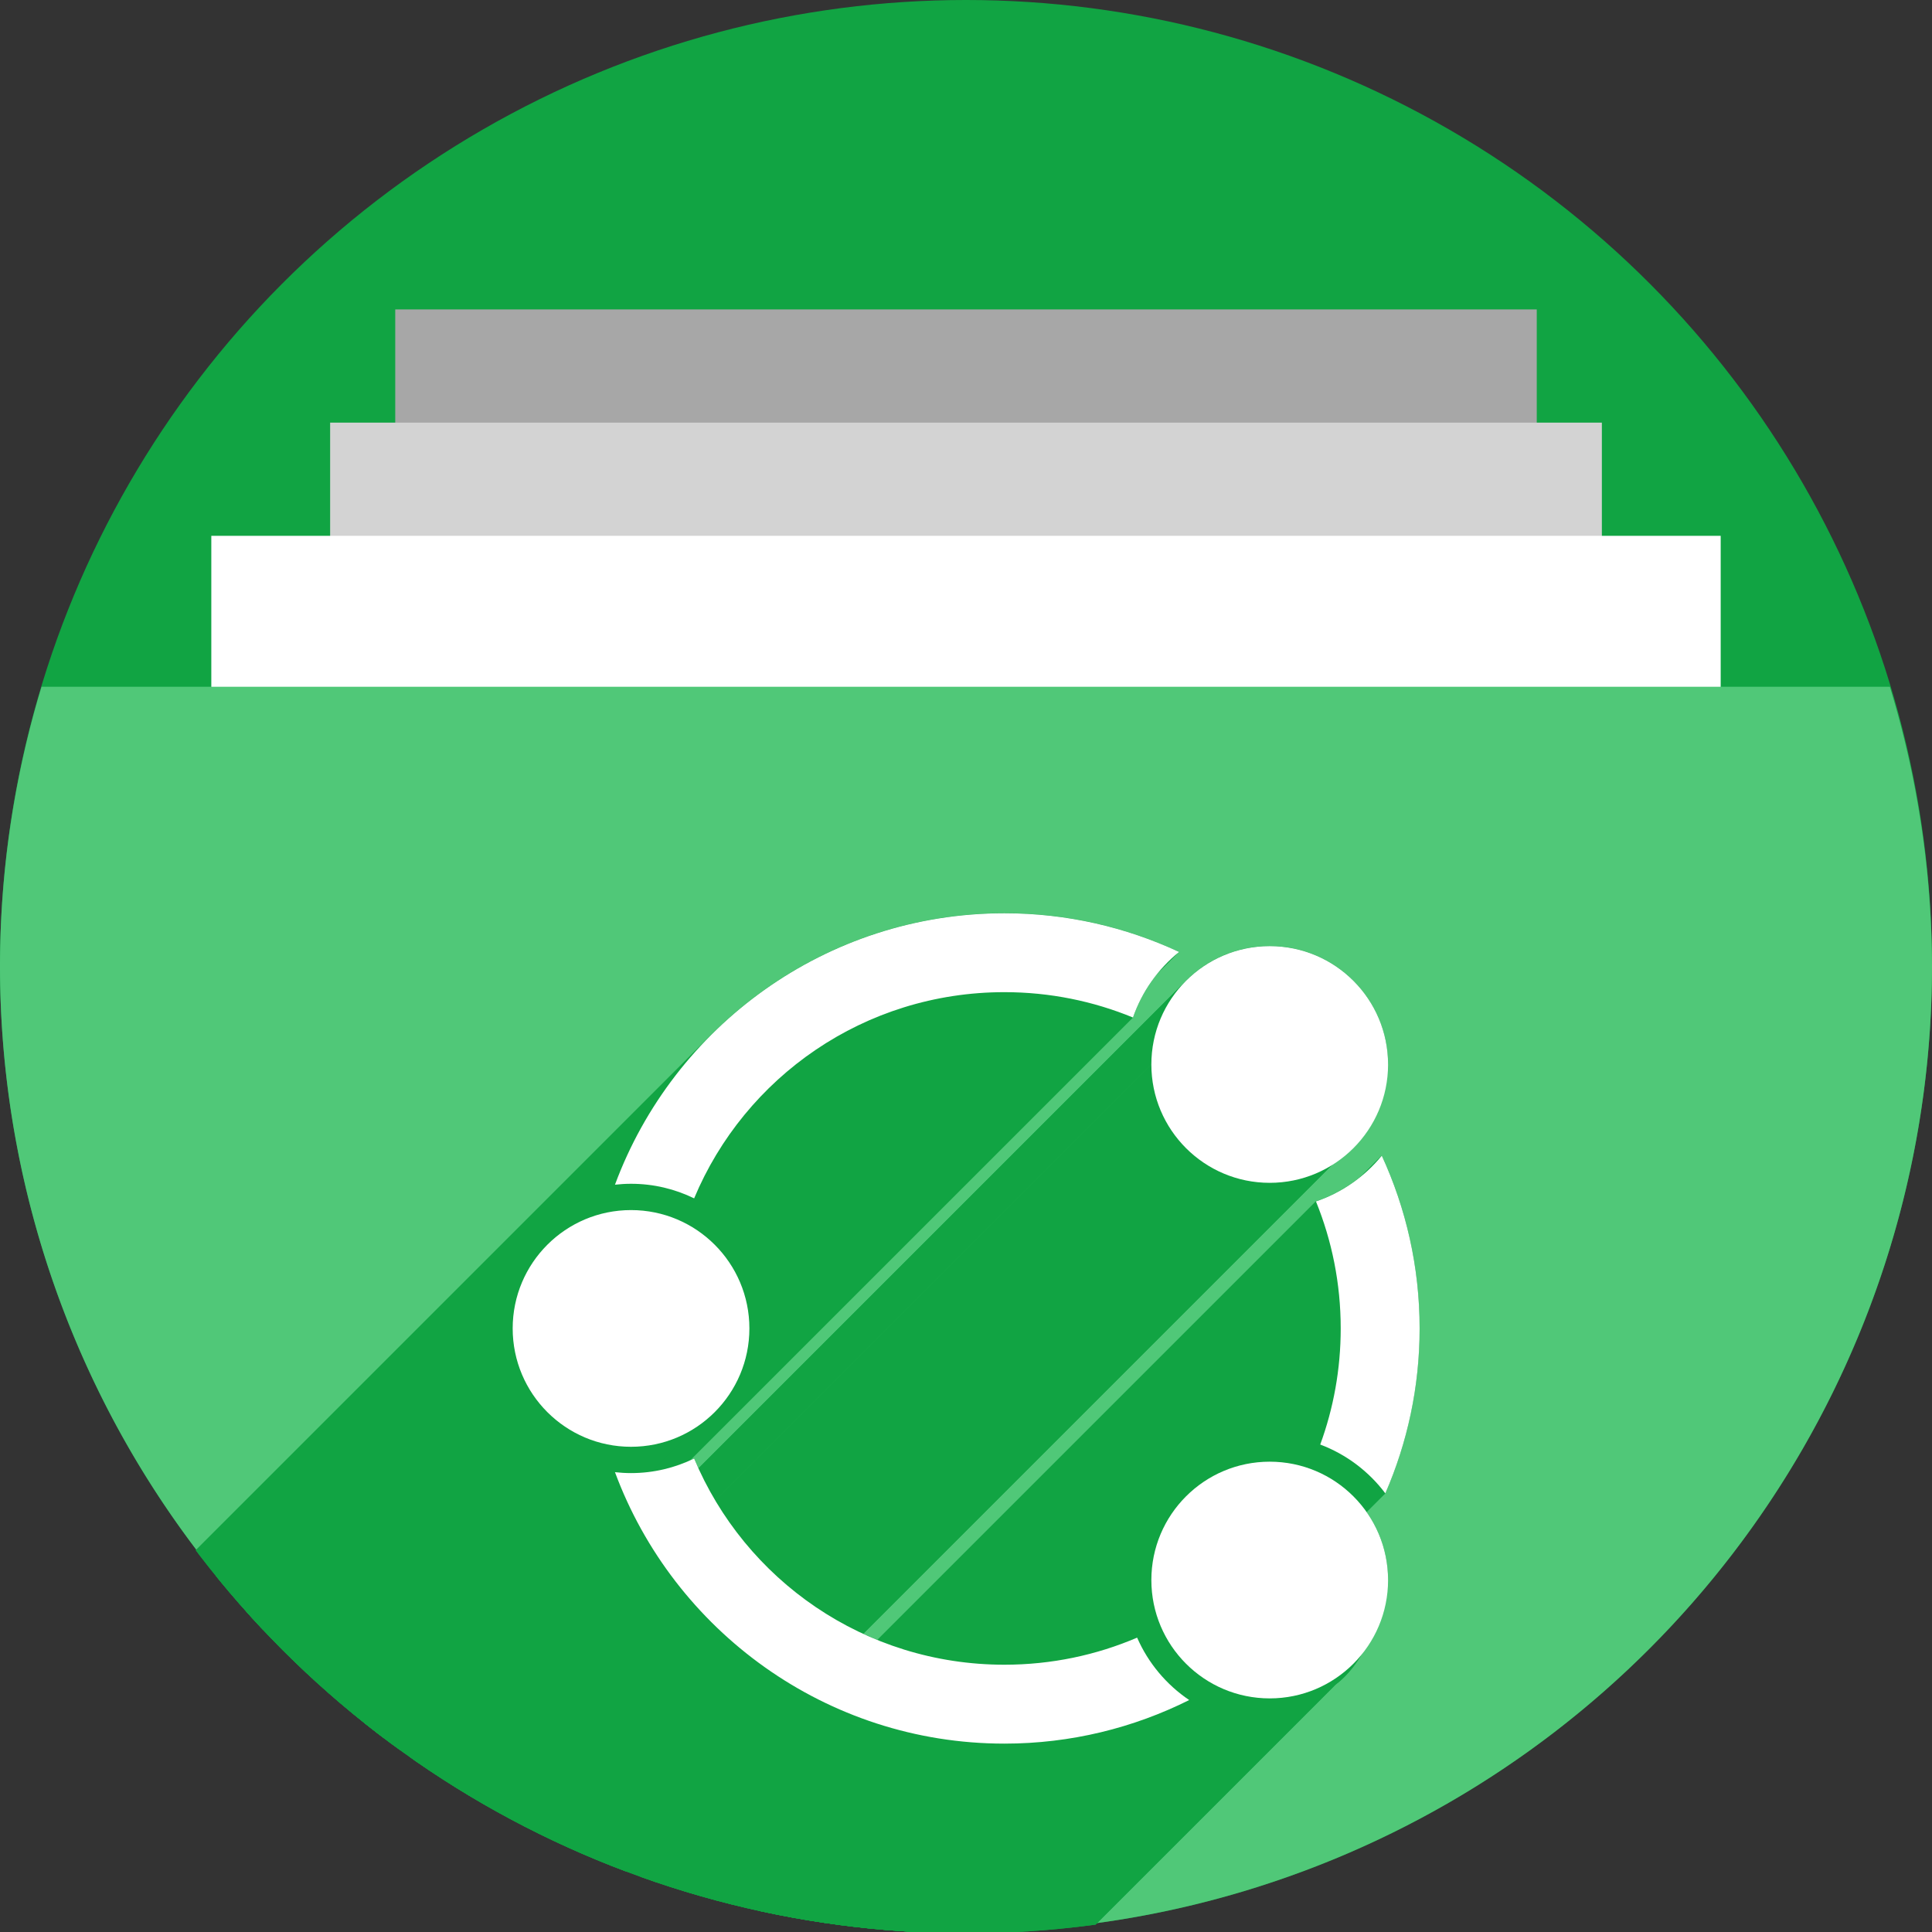 <?xml version="1.0" encoding="UTF-8" standalone="no"?>
<!-- Created with Inkscape (http://www.inkscape.org/) -->

<svg
   xmlns:dc="http://purl.org/dc/elements/1.1/"
   xmlns:cc="http://creativecommons.org/ns#"
   xmlns:rdf="http://www.w3.org/1999/02/22-rdf-syntax-ns#"
   xmlns:svg="http://www.w3.org/2000/svg"
   xmlns="http://www.w3.org/2000/svg"
   xmlns:sodipodi="http://sodipodi.sourceforge.net/DTD/sodipodi-0.dtd"
   xmlns:inkscape="http://www.inkscape.org/namespaces/inkscape"
   sodipodi:docname="folder-publicshare.svg"
   inkscape:version="0.92.2 (5c3e80d, 2017-08-06)"
   version="1.1"
   id="svg2"
   viewBox="0 0 256 256"
   height="256"
   width="256">
  <rect x="0" y="0" width="256" height="256" fill="#333333" stroke="none"/>
  <sodipodi:namedview
     inkscape:window-maximized="1"
     inkscape:window-y="0"
     inkscape:window-x="0"
     inkscape:window-height="1048"
     inkscape:window-width="1920"
     units="px"
     showgrid="true"
     inkscape:current-layer="layer1"
     inkscape:document-units="px"
     inkscape:cy="46.409219"
     inkscape:cx="66.46484"
     inkscape:zoom="2.02299"
     inkscape:pageshadow="2"
     inkscape:pageopacity="0.0"
     borderopacity="1.0"
     bordercolor="#666666"
     pagecolor="#ffffff"
     id="base">
    <inkscape:grid
       type="xygrid"
       id="grid4168"
       spacingx="5"
       spacingy="5" />
  </sodipodi:namedview>
  <defs
     id="defs4">
    <clipPath
       clipPathUnits="userSpaceOnUse"
       id="clipPath5002">
      <g
         id="g5004">
        <path
           transform="translate(0,796.362)"
           inkscape:connector-curvature="0"
           id="path5006"
           d="M 88.118,249.435 C 46.103,235.291 14.771,201.687 4.134,159.361 1.338,148.236 0.923,144.163 0.926,127.889 0.928,117.472 1.134,112.014 1.658,108.541 4.465,89.913 12.177,70.638 23.043,55.086 c 3.959,-5.666 8.345,-10.931 9.102,-10.926 0.328,0.002 10.489,18.31 22.579,40.683 12.09,22.373 22.375,41.335 22.854,42.136 0.479,0.802 0.925,2.441 0.99,3.643 0.343,6.316 2.524,14.21 5.642,20.423 2.954,5.887 5.065,8.733 10.435,14.067 6.714,6.67 12.889,10.286 21.732,12.729 3.166,0.874 5.105,1.05 11.575,1.05 8.826,0 12.602,-0.762 19.264,-3.887 2.046,-0.96 3.937,-1.665 4.202,-1.568 0.265,0.097 -11.056,17.665 -25.157,39.038 l -25.639,38.861 -3.094,0.112 c -2.555,0.093 -4.195,-0.258 -9.409,-2.014 z"
           style="fill:#0f9d58;fill-opacity:1;stroke:none;stroke-width:4.858;stroke-linejoin:round;stroke-miterlimit:4;stroke-dasharray:none;stroke-opacity:1" />
        <path
           inkscape:connector-curvature="0"
           id="path5008"
           d="m 112.36,1051.517 c -10.001,-1.45 -12.156,-1.82 -12.532,-2.156 -0.249,-0.222 1.738,-3.748 4.55,-8.072 7.166,-11.021 49.772,-74.648 50.259,-75.055 3.575,-2.992 8.635,-8.041 10.575,-10.554 3.362,-4.353 7.558,-12.914 9.065,-18.494 6.193,-22.925 -2.593,-47.152 -21.7,-59.837 l -2.961,-1.966 17.025,0.296 c 9.364,0.163 31.17,0.434 48.459,0.603 l 31.435,0.307 1.546,4.189 c 2.246,6.086 4.678,15.095 5.935,21.982 1.525,8.36 1.925,28.859 0.739,37.828 -3.08,23.278 -12.813,45.72 -27.802,64.106 -20.476,25.117 -51.46,42.197 -84.146,46.389 -5.312,0.681 -26.646,0.986 -30.446,0.436 z"
           style="fill:#f4b400;fill-opacity:1;stroke:none;stroke-width:4.858;stroke-linejoin:round;stroke-miterlimit:4;stroke-dasharray:none;stroke-opacity:1" />
        <path
           transform="translate(0,796.362)"
           inkscape:connector-curvature="0"
           id="path5010"
           d="M 67.99,108.873 C 41.284,59.576 33.29,45.149 32.234,44.345 31.651,43.901 32.811,42.55 38.696,36.815 53.436,22.45 68.809,13.041 87.839,6.736 101.687,2.148 112.582,0.437 127.951,0.437 c 21.31,0 37.805,3.81 56.835,13.126 25.294,12.383 46.194,33.579 58.52,59.346 1.611,3.369 2.93,6.372 2.93,6.675 0,0.56 -10.549,0.495 -71.165,-0.437 l -24.288,-0.374 -3.931,-1.764 c -6.757,-3.033 -10.646,-3.84 -18.658,-3.868 -5.03,-0.018 -7.979,0.208 -10.316,0.788 -14.508,3.604 -26.283,12.948 -33.292,26.419 -3.585,6.891 -5.247,13.082 -6.332,23.583 l -0.337,3.267 -9.927,-18.326 z"
           style="fill:#db4437;fill-opacity:1;stroke:none;stroke-width:10;stroke-linejoin:round;stroke-miterlimit:4;stroke-dasharray:none;stroke-opacity:1" />
      </g>
    </clipPath>
    <clipPath
       id="clipPath4271"
       clipPathUnits="userSpaceOnUse">
      <circle
         r="128"
         cy="128"
         cx="128"
         id="circle4273"
         style="fill:#292929;fill-opacity:0.26;stroke:none;stroke-width:10;stroke-linejoin:round;stroke-miterlimit:4;stroke-dasharray:none;stroke-opacity:0.259" />
    </clipPath>
    <clipPath
       clipPathUnits="userSpaceOnUse"
       id="clipPath4363">
      <circle
         r="128"
         cy="924.362"
         cx="128"
         id="circle4365"
         style="fill:#4285f4;fill-opacity:1;stroke:none;stroke-width:10;stroke-linejoin:round;stroke-miterlimit:4;stroke-dasharray:none;stroke-opacity:0.259" />
    </clipPath>
    <clipPath
       id="clipPath4452"
       clipPathUnits="userSpaceOnUse">
      <circle
         r="128"
         cy="924.362"
         cx="128"
         id="circle4454"
         style="fill:#4285f4;fill-opacity:1;stroke:none;stroke-width:10;stroke-linejoin:round;stroke-miterlimit:4;stroke-dasharray:none;stroke-opacity:0.259" />
    </clipPath>
    <clipPath
       clipPathUnits="userSpaceOnUse"
       id="clipPath5177">
      <circle
         r="128"
         cy="924.362"
         cx="128"
         id="circle5179"
         style="fill:#4285f4;fill-opacity:1;stroke:none;stroke-width:10;stroke-linejoin:round;stroke-miterlimit:4;stroke-dasharray:none;stroke-opacity:0.259" />
    </clipPath>
    <clipPath
       id="clipPath4342"
       clipPathUnits="userSpaceOnUse">
      <circle
         r="128"
         cy="933.487"
         cx="128"
         id="circle4344"
         style="fill:#4285f4;fill-opacity:1;stroke:none;stroke-width:10;stroke-linejoin:round;stroke-miterlimit:4;stroke-dasharray:none;stroke-opacity:0.259" />
    </clipPath>
    <clipPath
       clipPathUnits="userSpaceOnUse"
       id="clipPath4681">
      <circle
         r="128"
         cy="930.44"
         cx="127.003"
         id="circle4683"
         style="fill:#9d5fad;fill-opacity:1;stroke:none;stroke-width:10;stroke-linejoin:round;stroke-miterlimit:4;stroke-dasharray:none;stroke-opacity:0.259" />
    </clipPath>
    <clipPath
       id="clipPath4235"
       clipPathUnits="userSpaceOnUse">
      <circle
         r="128"
         cy="924.362"
         cx="128"
         id="circle4237"
         style="fill:#0f9d58;fill-opacity:1;stroke:none;stroke-width:10;stroke-linejoin:round;stroke-miterlimit:4;stroke-dasharray:none;stroke-opacity:0.259" />
    </clipPath>
    <clipPath
       clipPathUnits="userSpaceOnUse"
       id="clipPath4771">
      <circle
         r="128"
         cy="924.362"
         cx="128"
         id="circle4773"
         style="fill:#0f9d58;fill-opacity:1;stroke:none;stroke-width:10;stroke-linejoin:round;stroke-miterlimit:4;stroke-dasharray:none;stroke-opacity:0.259" />
    </clipPath>
    <clipPath
       id="clipPath4842"
       clipPathUnits="userSpaceOnUse">
      <circle
         r="128"
         cy="924.362"
         cx="128"
         id="circle4844"
         style="fill:#0f9d58;fill-opacity:1;stroke:none;stroke-width:10;stroke-linejoin:round;stroke-miterlimit:4;stroke-dasharray:none;stroke-opacity:0.259" />
    </clipPath>
    <clipPath
       clipPathUnits="userSpaceOnUse"
       id="clipPath4458">
      <circle
         r="128"
         cy="924.362"
         cx="128"
         id="circle4460"
         style="fill:#ff3b38;fill-opacity:1;stroke:none;stroke-width:10;stroke-linejoin:round;stroke-miterlimit:4;stroke-dasharray:none;stroke-opacity:0.259" />
    </clipPath>
    <clipPath
       id="clipPath4783"
       clipPathUnits="userSpaceOnUse">
      <circle
         r="128"
         cy="924.362"
         cx="128"
         id="circle4785"
         style="fill:#ff3b38;fill-opacity:1;stroke:none;stroke-width:10;stroke-linejoin:round;stroke-miterlimit:4;stroke-dasharray:none;stroke-opacity:0.259" />
    </clipPath>
    <clipPath
       clipPathUnits="userSpaceOnUse"
       id="clipPath4789">
      <circle
         r="128"
         cy="924.362"
         cx="102.647"
         id="circle4791"
         style="fill:#80b4ff;fill-opacity:1;stroke:none;stroke-width:10;stroke-linejoin:round;stroke-miterlimit:4;stroke-dasharray:none;stroke-opacity:0.259" />
    </clipPath>
    <clipPath
       id="clipPath4476"
       clipPathUnits="userSpaceOnUse">
      <circle
         r="82.028"
         cy="920.235"
         cx="112.592"
         id="circle4478"
         style="fill:#80b4ff;fill-opacity:1;stroke:none;stroke-width:10;stroke-linejoin:round;stroke-miterlimit:4;stroke-dasharray:none;stroke-opacity:0.259" />
    </clipPath>
    <filter
       style="color-interpolation-filters:sRGB"
       inkscape:label="Drop Shadow"
       id="filter4298">
      <feFlood
         flood-opacity="0.498"
         flood-color="rgb(0,0,0)"
         result="flood"
         id="feFlood4300" />
      <feComposite
         in="flood"
         in2="SourceGraphic"
         operator="in"
         result="composite1"
         id="feComposite4302" />
      <feGaussianBlur
         in="composite1"
         stdDeviation="1.6"
         result="blur"
         id="feGaussianBlur4304" />
      <feOffset
         dx="-2.77556e-17"
         dy="-7.7"
         result="offset"
         id="feOffset4306" />
      <feComposite
         in="SourceGraphic"
         in2="offset"
         operator="over"
         result="composite2"
         id="feComposite4308" />
    </filter>
    <clipPath
       id="clipPath5389"
       clipPathUnits="userSpaceOnUse">
      <circle
         r="128"
         cy="924.362"
         cx="128"
         id="circle5391"
         style="fill:#2496e3;fill-opacity:1;stroke:none;stroke-width:10;stroke-linejoin:round;stroke-miterlimit:4;stroke-dasharray:none;stroke-opacity:0.259" />
    </clipPath>
    <clipPath
       id="clipPath5092"
       clipPathUnits="userSpaceOnUse">
      <path
         style="opacity:0.91;fill:#38bae1;fill-opacity:1;stroke:none;stroke-width:0;stroke-linecap:round;stroke-linejoin:round;stroke-miterlimit:4;stroke-dasharray:none;stroke-opacity:1;filter:url(#filter4298)"
         d="m 10.421,864.272 42.535,-0.091 21.267,-0.046 c 7.245,-0.015 14.491,-0.03 21.736,-0.046 8.395,-10.588 10.292,-15.477 14.085,-17.717 3.793,-2.24 9.482,-1.832 25.46,-1.827 23.366,-0.007 109.606,-0.678 109.606,-0.678 l -0.088,12.152 -0.088,12.152 -0.088,12.152 -0.088,12.152 -0.088,12.152 -0.088,12.152 -0.088,12.152 -0.088,12.152 -0.088,12.152 -0.088,12.152 -0.088,12.152 -0.088,12.152 -0.088,12.152 -0.088,12.152 c 0,0 0.594,8.159 -0.088,12.152 -0.582,3.408 -0.78,7.518 -3.37,9.807 -2.831,2.503 -7.334,1.952 -11.093,2.344 -4.766,0.498 -14.375,0 -14.375,0 l -14.375,0 -14.375,0 -14.375,0 -14.375,0 -14.375,0 -14.375,0 -14.375,0 -14.375,0 -14.375,0 c 0,0 -9.583,0 -14.375,0 -4.792,0 -9.583,0 -14.375,0 -4.792,0 -9.501,0.094 -14.375,0 -4.874,-0.093 -10.854,0.062 -15.031,-0.571 -4.177,-0.633 -7.7,-0.558 -9.968,-2.711 -2.269,-2.154 -2.216,-4.499 -2.972,-7.595 -0.756,-3.095 -0.957,-7.246 -1.189,-10.877 -0.232,-3.631 -0.137,-7.251 -0.205,-10.877 -0.068,-3.626 -0.137,-7.251 -0.205,-10.877 -0.068,-3.626 -0.137,-7.251 -0.205,-10.877 -0.068,-3.626 -0.137,-7.251 -0.205,-10.877 -0.068,-3.626 -0.205,-10.877 -0.205,-10.877 L 12.062,951.284 11.857,940.408 11.652,929.531 11.447,918.655 11.242,907.778 11.037,896.902 10.832,886.025 10.627,875.148 Z"
         id="path5094"
         inkscape:connector-curvature="0"
         sodipodi:nodetypes="cccccccccccccccccccccssscccccccccazzzzzzzzzzzsccccccccc"
         transform="matrix(1.232,0,0,1.061,-109.243,-939.378)" />
    </clipPath>
    <clipPath
       id="clipPath5147"
       clipPathUnits="userSpaceOnUse">
      <circle
         r="128"
         cy="924.362"
         cx="128"
         id="circle5149"
         style="fill:#2496e3;fill-opacity:1;stroke:none;stroke-width:10;stroke-linejoin:round;stroke-miterlimit:4;stroke-dasharray:none;stroke-opacity:0.259" />
    </clipPath>
    <clipPath
       id="clipPath5153"
       clipPathUnits="userSpaceOnUse">
      <path
         transform="matrix(0.963,0,0,0.963,-73.608,-871.103)"
         style="opacity:1;fill:#37bae1;fill-opacity:1;stroke:none;stroke-width:10;stroke-linecap:butt;stroke-linejoin:miter;stroke-miterlimit:4;stroke-dasharray:none;stroke-opacity:1"
         d="m 255.701,889.78 -111.252,-0.299 -33.495,-57.121 -110.953,0 0,220 256,0 z"
         id="path5155"
         inkscape:connector-curvature="0"
         sodipodi:nodetypes="ccccccc"
         clip-path="url(#clipPath5147)" />
    </clipPath>
    <clipPath
       clipPathUnits="userSpaceOnUse"
       id="clipPath4537">
      <path
         style="opacity:1;fill:#2ccaff;fill-opacity:1;stroke:none;stroke-width:10;stroke-linecap:butt;stroke-linejoin:miter;stroke-miterlimit:4;stroke-dasharray:none;stroke-opacity:1"
         d="m 255.402,879.313 -121.72,0 -22.729,-46.953 -110.953,0 0,220 256,0 z"
         id="path4539"
         inkscape:connector-curvature="0"
         sodipodi:nodetypes="ccccccc"
         clip-path="url(#clipPath5147)"
         transform="matrix(0.875,0,0,0.875,-63.855,-777.382)" />
    </clipPath>
    <clipPath
       id="clipPath4592"
       clipPathUnits="userSpaceOnUse">
      <ellipse
         ry="111.96"
         rx="111.96"
         cy="31.143"
         cx="48.105"
         id="circle4594"
         style="fill:#218dd7;fill-opacity:1;stroke:none;stroke-width:10;stroke-linejoin:round;stroke-miterlimit:4;stroke-dasharray:none;stroke-opacity:0.259" />
    </clipPath>
    <clipPath
       clipPathUnits="userSpaceOnUse"
       id="clipPath8148">
      <circle
         r="108.08"
         cy="898.126"
         cx="126.766"
         id="circle8150"
         style="fill:#218dd7;fill-opacity:1;stroke:none;stroke-width:10;stroke-linejoin:round;stroke-miterlimit:4;stroke-dasharray:none;stroke-opacity:0.259" />
    </clipPath>
    <clipPath
       id="clipPath4936"
       clipPathUnits="userSpaceOnUse">
      <g
         transform="matrix(0.979,0,0,0.979,9.502,70.074)"
         id="g4946">
        <rect
           y="737.362"
           x="52.372"
           height="45"
           width="151.256"
           id="rect4938"
           style="opacity:1;fill:#a7a7a7;fill-opacity:1;stroke:none;stroke-width:11.469;stroke-linecap:butt;stroke-linejoin:miter;stroke-miterlimit:4;stroke-dasharray:none;stroke-opacity:1" />
        <rect
           style="opacity:1;fill:#d3d3d3;fill-opacity:1;stroke:none;stroke-width:12.105;stroke-linecap:butt;stroke-linejoin:miter;stroke-miterlimit:4;stroke-dasharray:none;stroke-opacity:1"
           id="rect4940"
           width="168.512"
           height="45"
           x="43.744"
           y="752.362" />
        <rect
           y="767.362"
           x="28"
           height="45"
           width="200"
           id="rect4942"
           style="opacity:1;fill:#ffffff;fill-opacity:1;stroke:none;stroke-width:13.188;stroke-linecap:butt;stroke-linejoin:miter;stroke-miterlimit:4;stroke-dasharray:none;stroke-opacity:1" />
        <path
           inkscape:connector-curvature="0"
           style="fill:#2ccaff;fill-opacity:1;fill-rule:evenodd;stroke:none;stroke-width:2.849px;stroke-linecap:butt;stroke-linejoin:miter;stroke-opacity:1"
           d="M 5.506,787.362 A 128,128 0 0 0 0,824.362 128,128 0 0 0 128,952.362 128,128 0 0 0 256,824.362 a 128,128 0 0 0 -5.582,-37 z"
           id="path4944" />
      </g>
    </clipPath>
    <clipPath
       clipPathUnits="userSpaceOnUse"
       id="clipPath4956">
      <g
         transform="matrix(0.979,0,0,0.979,1.399,70.074)"
         id="g4966">
        <rect
           y="737.362"
           x="52.372"
           height="45"
           width="151.256"
           id="rect4958"
           style="opacity:1;fill:#a7a7a7;fill-opacity:1;stroke:none;stroke-width:11.469;stroke-linecap:butt;stroke-linejoin:miter;stroke-miterlimit:4;stroke-dasharray:none;stroke-opacity:1" />
        <rect
           style="opacity:1;fill:#d3d3d3;fill-opacity:1;stroke:none;stroke-width:12.105;stroke-linecap:butt;stroke-linejoin:miter;stroke-miterlimit:4;stroke-dasharray:none;stroke-opacity:1"
           id="rect4960"
           width="168.512"
           height="45"
           x="43.744"
           y="752.362" />
        <rect
           y="767.362"
           x="28"
           height="45"
           width="200"
           id="rect4962"
           style="opacity:1;fill:#ffffff;fill-opacity:1;stroke:none;stroke-width:13.188;stroke-linecap:butt;stroke-linejoin:miter;stroke-miterlimit:4;stroke-dasharray:none;stroke-opacity:1" />
        <path
           inkscape:connector-curvature="0"
           style="fill:#2ccaff;fill-opacity:1;fill-rule:evenodd;stroke:none;stroke-width:2.849px;stroke-linecap:butt;stroke-linejoin:miter;stroke-opacity:1"
           d="M 5.506,787.362 A 128,128 0 0 0 0,824.362 128,128 0 0 0 128,952.362 128,128 0 0 0 256,824.362 a 128,128 0 0 0 -5.582,-37 z"
           id="path4964" />
      </g>
    </clipPath>
    <clipPath
       clipPathUnits="userSpaceOnUse"
       id="clipPath1315-3">
      <path
         inkscape:connector-curvature="0"
         style="fill:#b81d28;fill-opacity:1;fill-rule:evenodd;stroke:none;stroke-width:4.088px;stroke-linecap:butt;stroke-linejoin:miter;stroke-opacity:1"
         d="m -55.067,802.571 a 183.689,183.689 0 0 0 -7.901,53.097 183.689,183.689 0 0 0 183.689,183.689 183.689,183.689 0 0 0 183.689,-183.689 183.689,183.689 0 0 0 -8.011,-53.097 z"
         id="path1317-6" />
    </clipPath>
    <clipPath
       clipPathUnits="userSpaceOnUse"
       id="clipPath1315-3-3">
      <path
         inkscape:connector-curvature="0"
         style="fill:#b81d28;fill-opacity:1;fill-rule:evenodd;stroke:none;stroke-width:4.088px;stroke-linecap:butt;stroke-linejoin:miter;stroke-opacity:1"
         d="m -55.067,802.571 a 183.689,183.689 0 0 0 -7.901,53.097 183.689,183.689 0 0 0 183.689,183.689 183.689,183.689 0 0 0 183.689,-183.689 183.689,183.689 0 0 0 -8.011,-53.097 z"
         id="path1317-6-6" />
    </clipPath>
  </defs>
  <g
     transform="translate(0,-796.362)"
     id="layer1"
     inkscape:groupmode="layer"
     inkscape:label="Layer 1">
    <g
       id="g1441">
      <circle
         r="128"
         cy="924.362"
         cx="128"
         id="path4152"
         style="fill:#11a443;fill-opacity:1;stroke:none;stroke-width:10;stroke-linejoin:round;stroke-miterlimit:4;stroke-dasharray:none;stroke-opacity:0.259" />
      <rect
         style="opacity:1;fill:#a7a7a7;fill-opacity:1;stroke:none;stroke-width:11.469;stroke-linecap:butt;stroke-linejoin:miter;stroke-miterlimit:4;stroke-dasharray:none;stroke-opacity:1"
         id="rect4515"
         width="151.256"
         height="45"
         x="52.372"
         y="837.362" />
      <rect
         y="852.362"
         x="43.744"
         height="45"
         width="168.512"
         id="rect5393"
         style="opacity:1;fill:#d3d3d3;fill-opacity:1;stroke:none;stroke-width:12.105;stroke-linecap:butt;stroke-linejoin:miter;stroke-miterlimit:4;stroke-dasharray:none;stroke-opacity:1" />
      <rect
         style="opacity:1;fill:#ffffff;fill-opacity:1;stroke:none;stroke-width:13.188;stroke-linecap:butt;stroke-linejoin:miter;stroke-miterlimit:4;stroke-dasharray:none;stroke-opacity:1"
         id="rect5395"
         width="200"
         height="45"
         x="28"
         y="867.362" />
      <path
         id="path57"
         d="m 5.506,887.362 a 128,128 0 0 0 -5.506,37 128,128 0 0 0 128,128 128,128 0 0 0 128,-128 128,128 0 0 0 -5.582,-37 z"
         style="fill:#50c878;fill-opacity:1;fill-rule:evenodd;stroke:none;stroke-width:2.849px;stroke-linecap:butt;stroke-linejoin:miter;stroke-opacity:1"
         inkscape:connector-curvature="0" />
      <g
         style="fill:#11a443;fill-opacity:1"
         clip-path="url(#clipPath1315-3-3)"
         id="g977"
         transform="matrix(0.697,0,0,0.697,43.878,328.106)">
        <g
           style="fill:#11a443;fill-opacity:1"
           transform="matrix(1.435,0,0,1.435,-62.969,671.98)"
           id="g1164">
          <g
             style="color:#000000;font-style:normal;font-variant:normal;font-weight:normal;font-stretch:normal;font-size:medium;line-height:normal;font-family:sans-serif;font-variant-ligatures:normal;font-variant-position:normal;font-variant-caps:normal;font-variant-numeric:normal;font-variant-alternates:normal;font-feature-settings:normal;text-indent:0;text-align:start;text-decoration:none;text-decoration-line:none;text-decoration-style:solid;text-decoration-color:#000000;letter-spacing:normal;word-spacing:normal;text-transform:none;writing-mode:lr-tb;direction:ltr;text-orientation:mixed;dominant-baseline:auto;baseline-shift:baseline;text-anchor:start;white-space:normal;shape-padding:0;clip-rule:nonzero;display:inline;overflow:visible;visibility:visible;opacity:1;isolation:auto;mix-blend-mode:normal;color-interpolation:sRGB;color-interpolation-filters:linearRGB;solid-color:#000000;solid-opacity:1;vector-effect:none;fill:#11a443;fill-opacity:1;fill-rule:nonzero;stroke:none;stroke-width:10.452;stroke-linecap:butt;stroke-linejoin:round;stroke-miterlimit:4;stroke-dasharray:none;stroke-dashoffset:0;stroke-opacity:1;color-rendering:auto;image-rendering:auto;shape-rendering:auto;text-rendering:auto;enable-background:accumulate"
             id="g1161">
            <path
               inkscape:connector-curvature="0"
               style="fill:#11a443;fill-opacity:1"
               d="m 133.072,120.869 c -15.156,0 -28.903,6.171 -38.863,16.13 L -47.212,278.421 c 9.959,-9.959 23.707,-16.13 38.863,-16.13 z"
               id="path1085" />
            <path
               inkscape:connector-curvature="0"
               style="fill:#11a443;fill-opacity:1"
               d="m 94.21,136.999 c -5.565,5.565 -9.947,12.312 -12.731,19.827 L -59.943,298.248 c 2.784,-7.515 7.167,-14.262 12.731,-19.827 z"
               id="path1087" />
            <path
               inkscape:connector-curvature="0"
               style="fill:#11a443;fill-opacity:1"
               d="m 81.479,156.826 c 0.699,-0.078 1.408,-0.121 2.127,-0.121 L -57.816,298.126 c -0.719,0 -1.428,0.043 -2.127,0.121 z"
               id="path1089" />
            <path
               inkscape:connector-curvature="0"
               style="fill:#11a443;fill-opacity:1"
               d="m 83.605,156.705 c 2.993,0 5.83,0.696 8.359,1.932 L -49.457,300.058 c -2.53,-1.236 -5.367,-1.932 -8.359,-1.932 z"
               id="path1091" />
            <path
               inkscape:connector-curvature="0"
               style="fill:#11a443;fill-opacity:1"
               d="m 91.965,158.637 c 2.252,-5.387 5.529,-10.233 9.59,-14.294 L -39.866,285.764 c -4.061,4.061 -7.339,8.907 -9.59,14.294 z"
               id="path1093" />
            <path
               inkscape:connector-curvature="0"
               style="fill:#11a443;fill-opacity:1"
               d="m 101.555,144.343 c 8.052,-8.052 19.186,-13.023 31.517,-13.023 L -8.349,272.742 c -12.331,0 -23.465,4.97 -31.517,13.022 z"
               id="path1095" />
            <path
               inkscape:connector-curvature="0"
               style="fill:#11a443;fill-opacity:1"
               d="m 133.072,131.32 c 6.037,0 11.785,1.199 17.027,3.359 L 8.678,276.101 c -5.242,-2.161 -10.991,-3.359 -17.027,-3.359 z"
               id="path1097" />
            <path
               inkscape:connector-curvature="0"
               style="fill:#11a443;fill-opacity:1"
               d="m 150.1,134.68 c 0.962,-2.78 2.545,-5.274 4.584,-7.314 L 13.263,268.787 c -2.04,2.04 -3.623,4.534 -4.584,7.314 z"
               id="path1099" />
            <path
               inkscape:connector-curvature="0"
               style="fill:#11a443;fill-opacity:1"
               d="m 154.684,127.366 c 0.483,-0.483 0.993,-0.941 1.525,-1.371 L 14.788,267.416 c -0.533,0.43 -1.042,0.888 -1.525,1.371 z"
               id="path1101" />
            <path
               inkscape:connector-curvature="0"
               style="fill:#11a443;fill-opacity:1"
               d="m 156.209,125.994 c -7.039,-3.281 -14.876,-5.125 -23.137,-5.125 L -8.349,262.291 c 8.261,0 16.097,1.844 23.137,5.125 z"
               id="path1103" />
            <path
               inkscape:connector-curvature="0"
               style="fill:#11a443;fill-opacity:1"
               d="m 168.213,125.223 c -4.156,0 -7.935,1.617 -10.74,4.256 L 16.051,270.901 c 2.806,-2.639 6.584,-4.256 10.74,-4.256 z"
               id="path1105" />
            <path
               inkscape:connector-curvature="0"
               style="fill:#11a443;fill-opacity:1"
               d="m 157.472,129.479 c -3.039,2.859 -4.937,6.918 -4.937,11.421 L 11.114,282.322 c 0,-4.503 1.898,-8.562 4.937,-11.421 z"
               id="path1107" />
            <path
               inkscape:connector-curvature="0"
               style="fill:#11a443;fill-opacity:1"
               d="m 152.535,140.9 c 0.403,13.263 17.325,19.936 26.296,10.965 L 37.409,293.287 c -8.971,8.971 -25.893,2.298 -26.296,-10.965 z"
               id="path1109" />
            <path
               inkscape:connector-curvature="0"
               style="fill:#11a443;fill-opacity:1"
               d="m 178.831,151.865 c 2.439,-2.439 4.29,-6.033 5.062,-10.965 L 42.471,282.322 c -0.772,4.932 -2.623,8.527 -5.062,10.965 z"
               id="path1111" />
            <path
               inkscape:connector-curvature="0"
               style="fill:#11a443;fill-opacity:1"
               d="m 183.893,140.9 c 0,-8.659 -7.021,-15.678 -15.68,-15.678 L 26.792,266.644 c 8.659,0 15.68,7.019 15.68,15.678 z"
               id="path1113" />
            <path
               inkscape:connector-curvature="0"
               style="fill:#11a443;fill-opacity:1"
               d="m 183.061,152.98 c -0.412,0.505 -0.849,0.988 -1.309,1.448 L 40.33,295.85 c 0.46,-0.46 0.897,-0.943 1.309,-1.448 z"
               id="path1115" />
            <path
               inkscape:connector-curvature="0"
               style="fill:#11a443;fill-opacity:1"
               d="m 181.752,154.428 c -2.063,2.063 -4.592,3.66 -7.41,4.618 L 32.92,300.468 c 2.818,-0.958 5.347,-2.555 7.41,-4.618 z"
               id="path1117" />
            <path
               inkscape:connector-curvature="0"
               style="fill:#11a443;fill-opacity:1"
               d="m 174.342,159.047 c 2.108,5.187 3.277,10.862 3.277,16.82 L 36.198,317.289 c 0,-5.958 -1.17,-11.633 -3.277,-16.82 z"
               id="path1119" />
            <path
               inkscape:connector-curvature="0"
               style="fill:#11a443;fill-opacity:1"
               d="m 177.619,175.867 c 1e-5,5.411 -0.957,10.591 -2.711,15.383 L 33.487,332.671 c 1.754,-4.791 2.711,-9.972 2.711,-15.383 z"
               id="path1121" />
            <path
               inkscape:connector-curvature="0"
               style="fill:#11a443;fill-opacity:1"
               d="m 174.908,191.25 c 3.452,1.297 6.439,3.564 8.623,6.467 L 42.11,339.138 c -2.184,-2.902 -5.171,-5.17 -8.623,-6.467 z"
               id="path1123" />
            <path
               inkscape:connector-curvature="0"
               style="fill:#11a443;fill-opacity:1"
               d="m 183.531,197.717 c 2.915,-6.702 4.541,-14.09 4.541,-21.85 L 46.651,317.289 c 0,7.76 -1.626,15.147 -4.541,21.85 z"
               id="path1125" />
            <path
               inkscape:connector-curvature="0"
               style="fill:#11a443;fill-opacity:1"
               d="m 188.072,175.867 c 0,-8.164 -1.803,-15.912 -5.012,-22.887 L 41.639,294.402 c 3.208,6.975 5.012,14.723 5.012,22.887 z"
               id="path1127" />
            <path
               inkscape:connector-curvature="0"
               style="fill:#11a443;fill-opacity:1"
               d="m 83.607,160.189 c -4.33,0 -8.25,1.755 -11.088,4.593 L -68.902,306.203 c 2.838,-2.838 6.758,-4.593 11.088,-4.593 z"
               id="path1129" />
            <path
               inkscape:connector-curvature="0"
               style="fill:#11a443;fill-opacity:1"
               d="m 72.519,164.782 c -2.837,2.837 -4.592,6.756 -4.592,11.085 L -73.494,317.289 c 0,-4.329 1.755,-8.248 4.592,-11.085 z"
               id="path1131" />
            <path
               inkscape:connector-curvature="0"
               style="fill:#11a443;fill-opacity:1"
               d="m 67.928,175.867 c 0.403,13.263 17.325,19.936 26.296,10.965 L -47.198,328.254 c -8.971,8.971 -25.893,2.298 -26.296,-10.965 z"
               id="path1133" />
            <path
               inkscape:connector-curvature="0"
               style="fill:#11a443;fill-opacity:1"
               d="m 94.223,186.832 c 2.439,-2.439 4.29,-6.033 5.062,-10.965 L -42.136,317.289 c -0.772,4.932 -2.623,8.527 -5.062,10.965 z"
               id="path1135" />
            <path
               inkscape:connector-curvature="0"
               style="fill:#11a443;fill-opacity:1"
               d="m 99.285,175.867 c 0,-8.659 -7.019,-15.678 -15.678,-15.678 L -57.814,301.611 c 8.659,0 15.678,7.019 15.678,15.678 z"
               id="path1137" />
            <path
               inkscape:connector-curvature="0"
               style="fill:#11a443;fill-opacity:1"
               d="m 91.965,193.098 c -2.53,1.236 -5.367,1.934 -8.359,1.934 L -57.816,336.453 c 2.993,0 5.83,-0.697 8.359,-1.934 z"
               id="path1139" />
            <path
               inkscape:connector-curvature="0"
               style="fill:#11a443;fill-opacity:1"
               d="m 83.605,195.031 c -0.719,0 -1.428,-0.043 -2.127,-0.121 L -59.943,336.332 c 0.699,0.078 1.408,0.121 2.127,0.121 z"
               id="path1141" />
            <path
               inkscape:connector-curvature="0"
               style="fill:#11a443;fill-opacity:1"
               d="m 81.479,194.91 c 7.768,20.964 27.97,35.959 51.594,35.959 L -8.349,372.291 c -23.623,0 -43.826,-14.995 -51.594,-35.959 z"
               id="path1143" />
            <path
               inkscape:connector-curvature="0"
               style="fill:#11a443;fill-opacity:1"
               d="m 133.072,230.869 c 8.788,0 17.097,-2.088 24.475,-5.773 L 16.126,366.517 c -7.378,3.685 -15.686,5.773 -24.475,5.773 z"
               id="path1145" />
            <path
               inkscape:connector-curvature="0"
               style="fill:#11a443;fill-opacity:1"
               d="m 157.547,225.096 c -3.017,-2.034 -5.426,-4.903 -6.898,-8.268 L 9.227,358.249 c 1.473,3.365 3.882,6.234 6.898,8.268 z"
               id="path1147" />
            <path
               inkscape:connector-curvature="0"
               style="fill:#11a443;fill-opacity:1"
               d="m 150.648,216.828 c -5.389,2.306 -11.328,3.588 -17.576,3.588 L -8.349,361.837 c 6.248,-10e-6 12.187,-1.281 17.576,-3.588 z"
               id="path1149" />
            <path
               inkscape:connector-curvature="0"
               style="fill:#11a443;fill-opacity:1"
               d="m 133.072,220.416 c -18.55,0 -34.391,-11.25 -41.107,-27.318 L -49.457,334.519 c 6.716,16.069 22.558,27.318 41.107,27.318 z"
               id="path1151" />
            <path
               inkscape:connector-curvature="0"
               style="fill:#11a443;fill-opacity:1"
               d="m 168.213,193.52 c -5.794,0.176 -9.619,1.703 -11.913,3.998 L 14.878,338.939 c 2.295,-2.295 6.119,-3.822 11.913,-3.998 z"
               id="path1153" />
            <path
               inkscape:connector-curvature="0"
               style="fill:#11a443;fill-opacity:1"
               d="m 156.3,197.517 c -10.644,10.644 11.629,37.804 22.94,23.252 L 37.818,362.19 C 26.507,376.743 4.234,349.583 14.878,338.939 Z"
               id="path1155" />
            <path
               inkscape:connector-curvature="0"
               style="fill:#11a443;fill-opacity:1"
               d="m 179.239,220.769 c 1.953,-2.513 3.58,-6.27 4.653,-11.57 L 42.471,350.621 c -1.074,5.3 -2.7,9.057 -4.653,11.57 z"
               id="path1157" />
            <path
               inkscape:connector-curvature="0"
               style="fill:#11a443;fill-opacity:1"
               d="m 183.893,209.199 c 0,-8.659 -7.021,-15.68 -15.68,-15.68 L 26.792,334.941 c 8.659,0 15.68,7.021 15.68,15.68 z"
               id="path1159" />
          </g>
          <path
             inkscape:connector-curvature="0"
             style="color:#000000;font-style:normal;font-variant:normal;font-weight:normal;font-stretch:normal;font-size:medium;line-height:normal;font-family:sans-serif;font-variant-ligatures:normal;font-variant-position:normal;font-variant-caps:normal;font-variant-numeric:normal;font-variant-alternates:normal;font-feature-settings:normal;text-indent:0;text-align:start;text-decoration:none;text-decoration-line:none;text-decoration-style:solid;text-decoration-color:#000000;letter-spacing:normal;word-spacing:normal;text-transform:none;writing-mode:lr-tb;direction:ltr;text-orientation:mixed;dominant-baseline:auto;baseline-shift:baseline;text-anchor:start;white-space:normal;shape-padding:0;clip-rule:nonzero;display:inline;overflow:visible;visibility:visible;opacity:1;isolation:auto;mix-blend-mode:normal;color-interpolation:sRGB;color-interpolation-filters:linearRGB;solid-color:#000000;solid-opacity:1;vector-effect:none;fill:#11a443;fill-opacity:1;fill-rule:nonzero;stroke:none;stroke-width:10.452;stroke-linecap:butt;stroke-linejoin:round;stroke-miterlimit:4;stroke-dasharray:none;stroke-dashoffset:0;stroke-opacity:1;color-rendering:auto;image-rendering:auto;shape-rendering:auto;text-rendering:auto;enable-background:accumulate"
             d="m 133.072,120.869 c -23.624,0 -43.826,14.993 -51.594,35.957 0.699,-0.078 1.408,-0.121 2.127,-0.121 2.993,0 5.83,0.696 8.359,1.932 6.716,-16.068 22.558,-27.316 41.107,-27.316 6.037,0 11.785,1.199 17.027,3.359 1.189,-3.439 3.33,-6.441 6.109,-8.686 -7.039,-3.281 -14.876,-5.125 -23.137,-5.125 z m 35.141,4.354 c -8.659,0 -15.678,7.019 -15.678,15.678 0.513,16.868 27.745,23.077 31.357,0 0,-8.659 -7.021,-15.678 -15.68,-15.678 z m 14.848,27.758 c -2.258,2.767 -5.273,4.894 -8.719,6.066 2.108,5.187 3.277,10.862 3.277,16.82 1e-5,5.411 -0.957,10.591 -2.711,15.383 3.452,1.297 6.439,3.564 8.623,6.467 2.915,-6.702 4.541,-14.09 4.541,-21.85 0,-8.164 -1.803,-15.912 -5.012,-22.887 z m -99.453,7.209 c -8.659,0 -15.68,7.019 -15.68,15.678 0.513,16.868 27.745,23.077 31.357,0 0,-8.659 -7.019,-15.678 -15.678,-15.678 z m 8.357,32.908 c -2.53,1.236 -5.367,1.934 -8.359,1.934 -0.719,0 -1.428,-0.043 -2.127,-0.121 7.768,20.964 27.97,35.959 51.594,35.959 8.788,0 17.097,-2.088 24.475,-5.773 -3.017,-2.034 -5.426,-4.903 -6.898,-8.268 -5.389,2.306 -11.328,3.588 -17.576,3.588 -18.55,0 -34.391,-11.25 -41.107,-27.318 z m 76.248,0.422 c -37.311,1.134 7.049,58.292 15.68,15.68 0,-8.659 -7.021,-15.68 -15.68,-15.68 z"
             id="path969" />
        </g>
      </g>
      <g
         transform="matrix(0.697,0,0,0.697,43.878,328.106)"
         id="g907">
        <path
           inkscape:connector-curvature="0"
           style="color:#000000;font-style:normal;font-variant:normal;font-weight:normal;font-stretch:normal;font-size:medium;line-height:normal;font-family:sans-serif;font-variant-ligatures:normal;font-variant-position:normal;font-variant-caps:normal;font-variant-numeric:normal;font-variant-alternates:normal;font-feature-settings:normal;text-indent:0;text-align:start;text-decoration:none;text-decoration-line:none;text-decoration-style:solid;text-decoration-color:#000000;letter-spacing:normal;word-spacing:normal;text-transform:none;writing-mode:lr-tb;direction:ltr;text-orientation:mixed;dominant-baseline:auto;baseline-shift:baseline;text-anchor:start;white-space:normal;shape-padding:0;clip-rule:nonzero;display:inline;overflow:visible;visibility:visible;opacity:1;isolation:auto;mix-blend-mode:normal;color-interpolation:sRGB;color-interpolation-filters:linearRGB;solid-color:#000000;solid-opacity:1;vector-effect:none;fill:#ffffff;fill-opacity:1;fill-rule:nonzero;stroke:none;stroke-width:15;stroke-linecap:butt;stroke-linejoin:round;stroke-miterlimit:4;stroke-dasharray:none;stroke-dashoffset:0;stroke-opacity:1;color-rendering:auto;image-rendering:auto;shape-rendering:auto;text-rendering:auto;enable-background:accumulate"
           d="m 128,49.072 c -33.902,0 -62.894,21.516 -74.041,51.602 1.003,-0.112 2.021,-0.174 3.053,-0.174 4.295,0 8.366,0.998 11.996,2.771 C 78.646,80.212 101.38,64.072 128,64.072 c 8.663,2e-6 16.91,1.72 24.434,4.82 1.707,-4.935 4.781,-9.243 8.77,-12.465 C 151.101,51.72 139.855,49.072 128,49.072 Z m 43.084,12.857 c -4.74,2.176 -8.303,6.396 -9.602,11.564 8.648,5.311 15.927,12.616 21.195,21.293 5.175,-1.275 9.406,-4.818 11.604,-9.543 -6.019,-9.295 -13.933,-17.25 -23.197,-23.314 z m 28.65,33.227 c -3.241,3.971 -7.565,7.023 -12.51,8.705 3.025,7.444 4.703,15.588 4.703,24.139 1e-5,7.765 -1.375,15.198 -3.893,22.074 4.954,1.861 9.241,5.114 12.375,9.279 4.184,-9.619 6.518,-20.218 6.518,-31.354 0,-11.715 -2.589,-22.834 -7.193,-32.844 z M 57.012,110.5 c -2.199,0 -4.29,0.414 -6.223,1.143 -1.118,5.28 -1.717,10.751 -1.717,16.357 -10e-7,5.607 0.598,11.075 1.717,16.355 1.933,0.728 4.023,1.145 6.223,1.145 3.246,0 6.264,-0.884 8.859,-2.4 -1.166,-4.841 -1.799,-9.893 -1.799,-15.1 0,-5.207 0.633,-10.261 1.799,-15.102 C 63.276,111.382 60.258,110.5 57.012,110.5 Z m 11.996,42.227 C 65.378,154.5 61.306,155.5 57.012,155.5 c -1.032,0 -2.05,-0.062 -3.053,-0.174 11.148,30.085 40.14,51.604 74.041,51.604 12.612,0 24.535,-2.994 35.123,-8.283 -4.329,-2.919 -7.787,-7.037 -9.9,-11.865 -7.733,3.31 -16.256,5.148 -25.223,5.148 -26.62,0 -49.354,-16.143 -58.992,-39.203 z m 114.838,6.455 c -5.218,9.352 -12.714,17.241 -21.75,22.934 1.908,5.008 6.023,8.889 11.195,10.455 8.614,-6.062 15.966,-13.794 21.58,-22.73 -1.824,-5.058 -5.884,-9.007 -11.025,-10.658 z"
           transform="translate(0,796.362)"
           id="path874" />
        <circle
           r="22.5"
           cy="924.362"
           cx="57.012"
           id="circle882"
           style="opacity:1;fill:#ffffff;fill-opacity:1;stroke:none;stroke-width:10;stroke-linecap:butt;stroke-linejoin:round;stroke-miterlimit:4;stroke-dasharray:none;stroke-opacity:1" />
        <circle
           style="opacity:1;fill:#ffffff;fill-opacity:1;stroke:none;stroke-width:10;stroke-linecap:butt;stroke-linejoin:round;stroke-miterlimit:4;stroke-dasharray:none;stroke-opacity:1"
           id="circle884"
           cx="178.43"
           cy="874.182"
           r="22.5" />
        <circle
           style="opacity:1;fill:#ffffff;fill-opacity:1;stroke:none;stroke-width:10;stroke-linecap:butt;stroke-linejoin:round;stroke-miterlimit:4;stroke-dasharray:none;stroke-opacity:1"
           id="circle886"
           cx="178.43"
           cy="972.194"
           r="22.5" />
      </g>
    </g>
  </g>
</svg>
